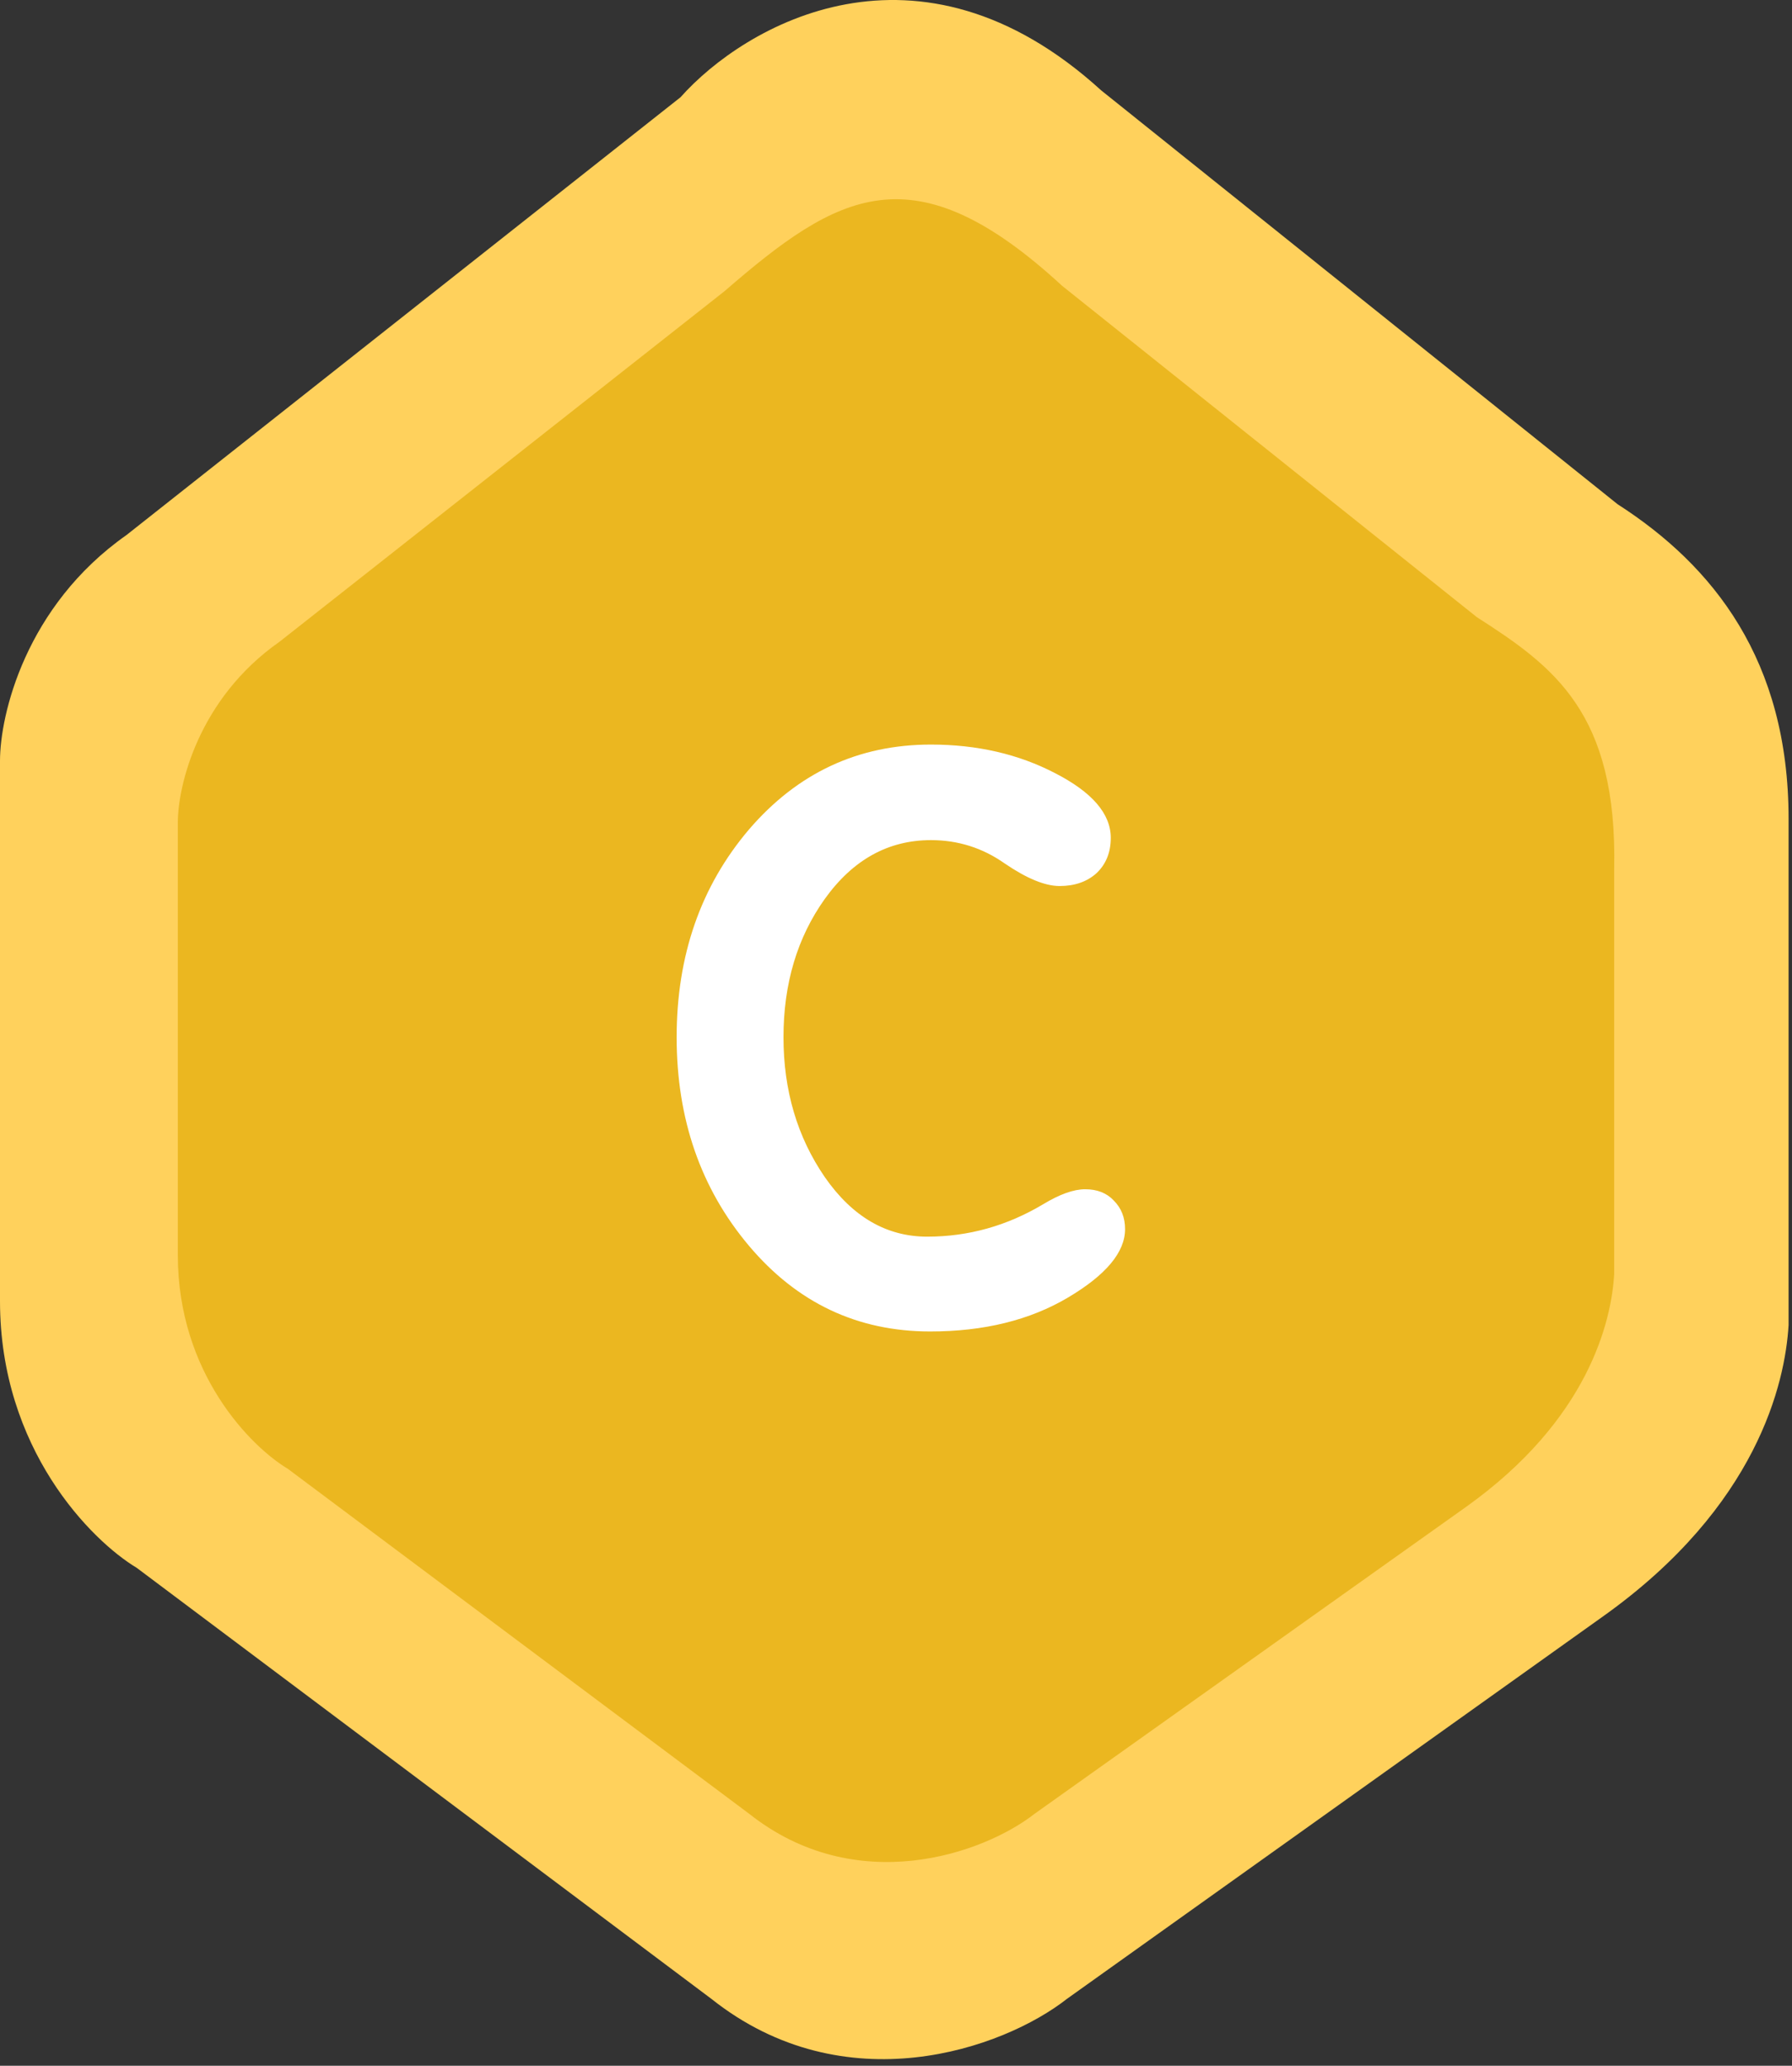 <svg width="262" height="302" viewBox="0 0 262 302" fill="none" xmlns="http://www.w3.org/2000/svg">
<rect x="0" y="0" width="262" height="302" fill="#333333" stroke="none"/>
<path d="M99.5 14.213L18.5 78.213C3.7 88.613 0 104.546 0 111.213V190.213C0 211.813 13.333 225.213 20 229.213L104 292.213C123.5 307.713 146.667 299.546 156 292.213L234.5 236.213C256.9 220.213 261 202.213 261.5 193.713V119.713C261.5 96.513 250.5 82.713 236.5 73.713L161 13.213C134.2 -11.187 108.833 3.713 99.5 14.213Z" fill="#FFD15C"/>
<path d="M105.904 42.59L40.857 93.827C28.971 102.153 26 114.909 26 120.246V183.492C26 200.784 36.708 211.512 42.061 214.714L109.518 265.15C125.178 277.559 143.782 271.021 151.277 265.15L182.797 242.734L214.317 220.318C232.306 207.509 235.598 193.098 236 186.294V127.051C236.5 104.212 227.166 97.43 215.924 90.225L155.293 41.79C133.5 21.712 122.5 28.212 105.904 42.59Z" fill="#EBB720"/>
<path d="M164.49 179.69C164.49 183.063 161.703 186.4 156.13 189.7C150.557 193 143.847 194.65 136 194.65C125.367 194.65 116.53 190.47 109.49 182.11C102.45 173.75 98.93 163.593 98.93 151.64C98.93 139.687 102.45 129.567 109.49 121.28C116.603 112.993 125.477 108.85 136.11 108.85C142.857 108.85 148.907 110.243 154.26 113.03C159.687 115.817 162.4 118.97 162.4 122.49C162.4 124.617 161.703 126.34 160.31 127.66C158.917 128.907 157.12 129.53 154.92 129.53C152.793 129.53 150.117 128.43 146.89 126.23C143.663 123.957 140.07 122.82 136.11 122.82C129.877 122.82 124.707 125.68 120.6 131.4C116.567 137.047 114.55 143.793 114.55 151.64C114.55 159.413 116.567 166.233 120.6 172.1C124.633 177.893 129.62 180.79 135.56 180.79C141.573 180.79 147.22 179.213 152.5 176.06C154.92 174.593 156.973 173.86 158.66 173.86C160.42 173.86 161.813 174.41 162.84 175.51C163.94 176.61 164.49 178.003 164.49 179.69Z" fill="white"/>
</svg>

